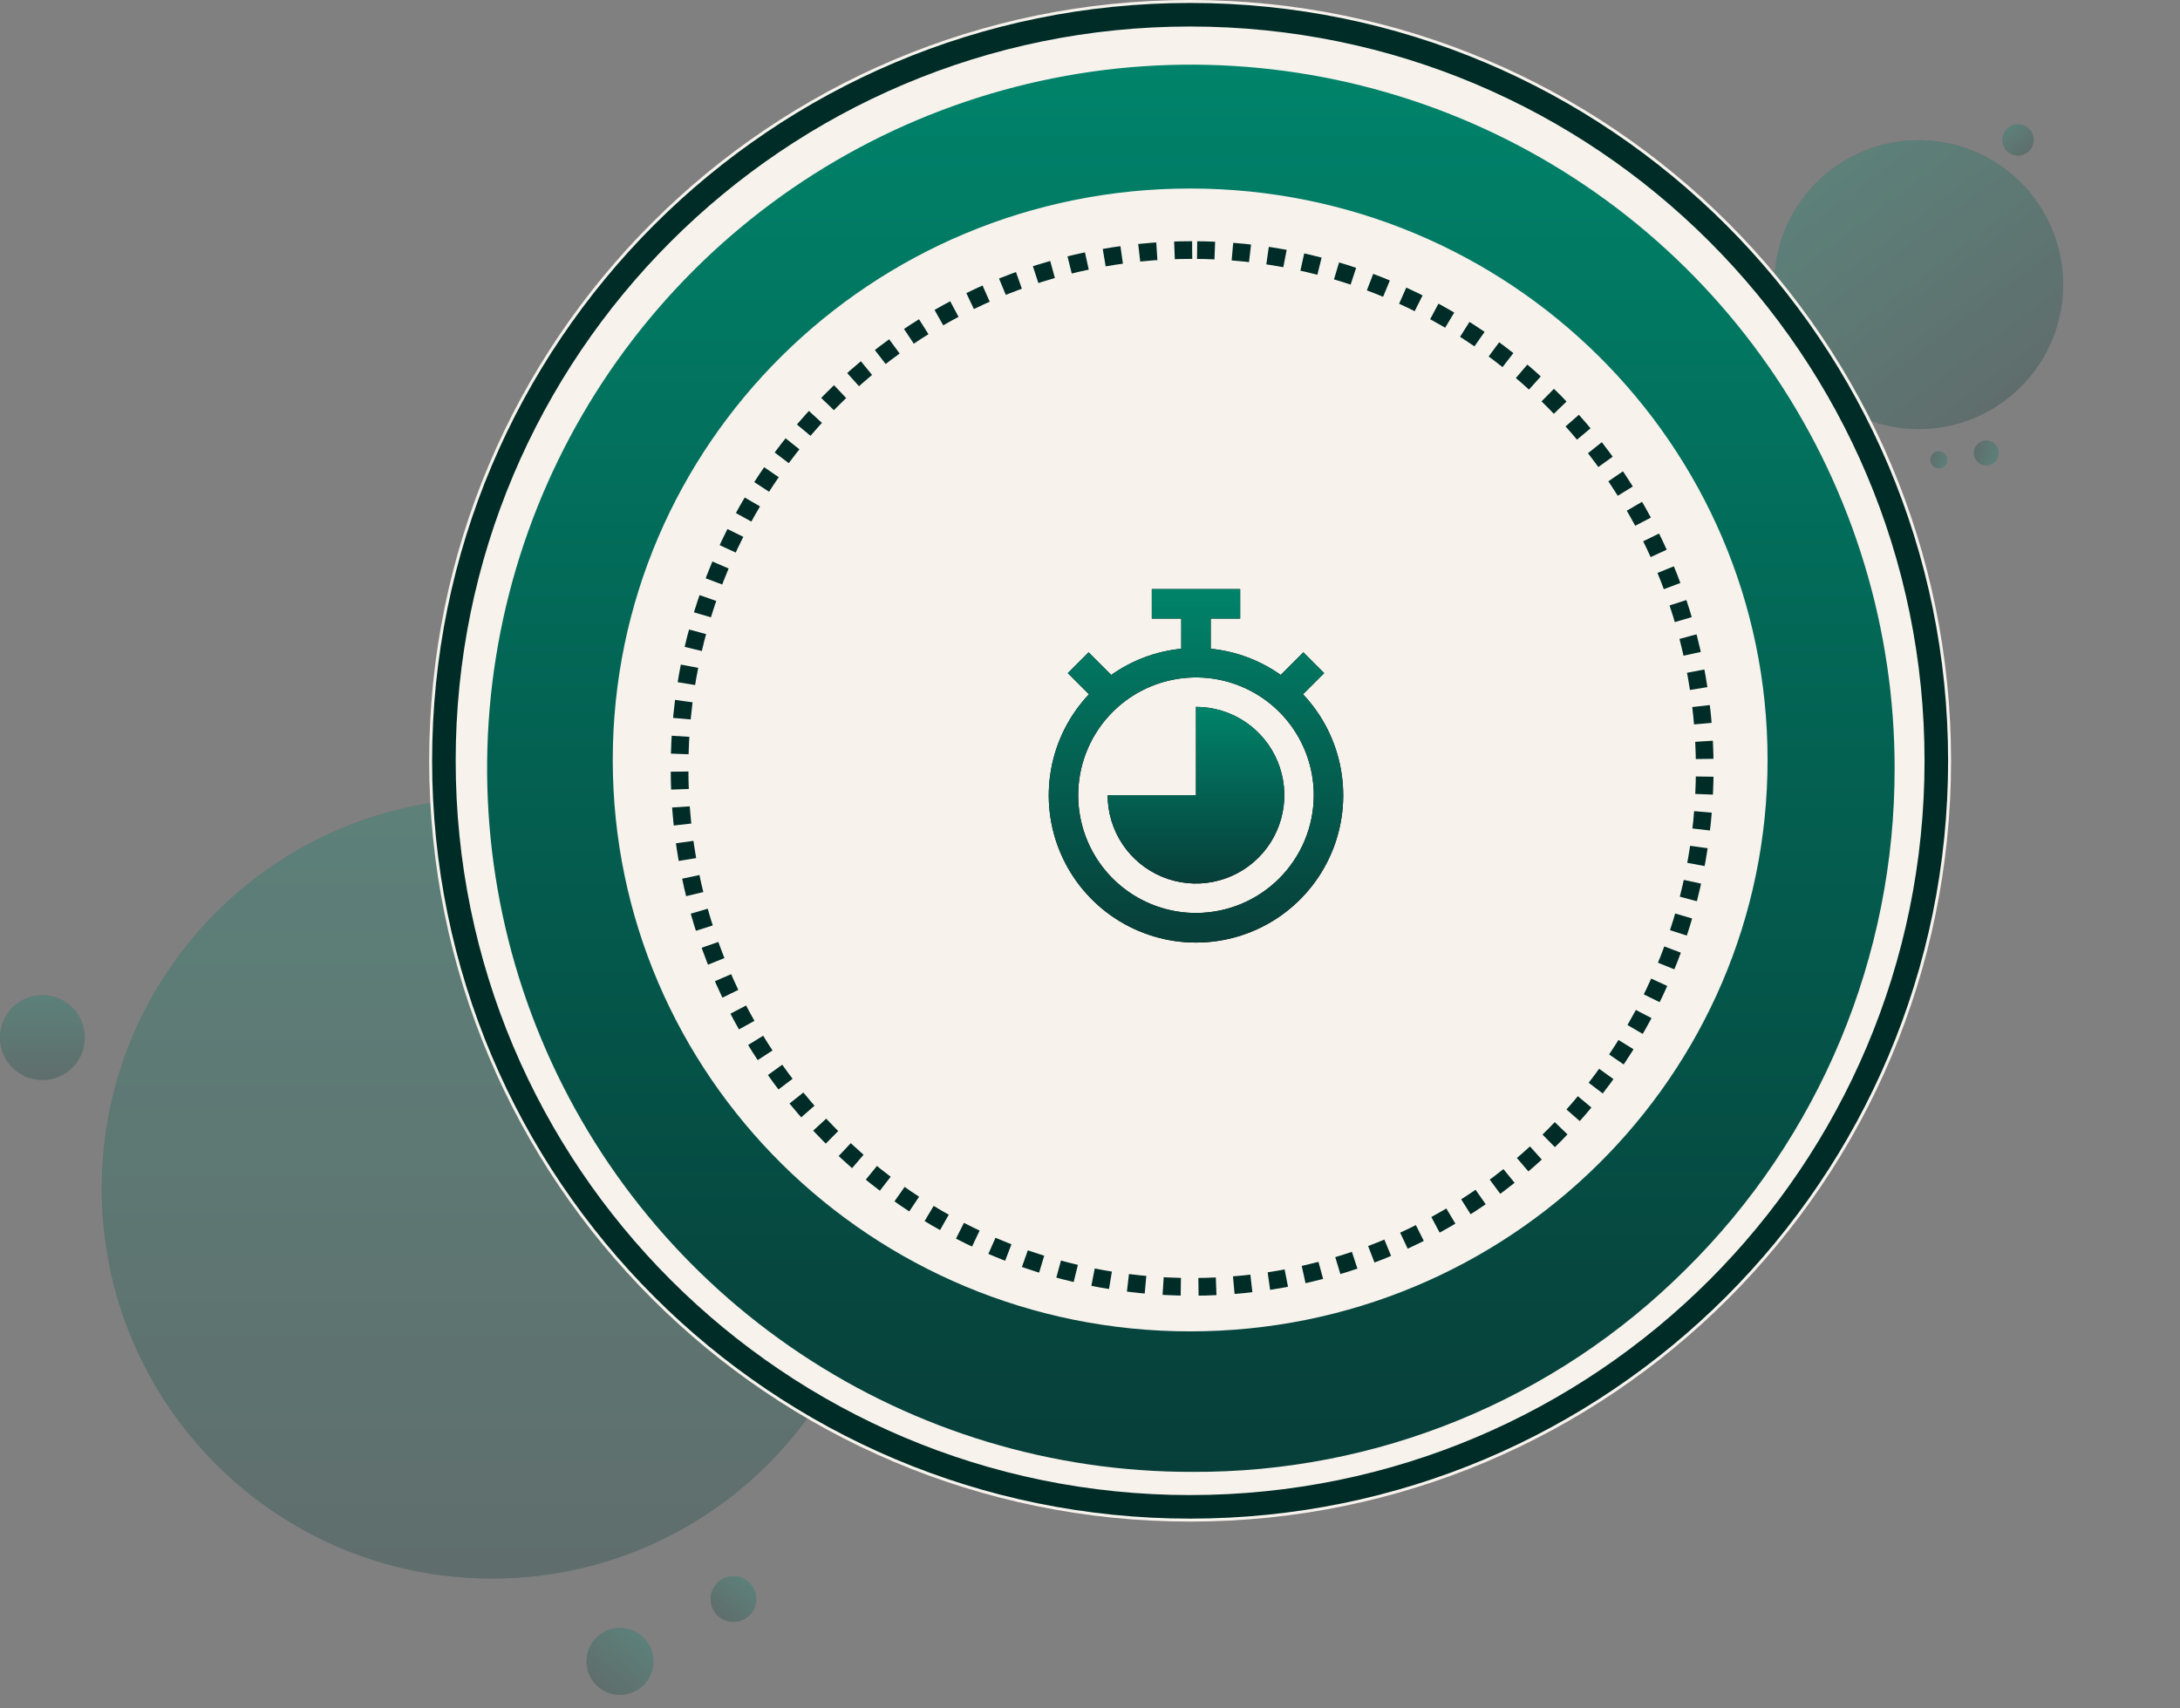 <svg width="185" height="145" viewBox="0 0 185 145" fill="none" xmlns="http://www.w3.org/2000/svg">
<rect x="0" y="0" width="185" height="145" fill="#808080" stroke="none"/>
<g opacity="0.272">
<path d="M41.753 133.978C60.042 133.978 74.869 119.152 74.869 100.864C74.869 82.576 60.042 67.75 41.753 67.75C23.463 67.75 8.637 82.576 8.637 100.864C8.637 119.152 23.463 133.978 41.753 133.978Z" fill="#2F4F4F"/>
<path d="M41.753 133.978C60.042 133.978 74.869 119.152 74.869 100.864C74.869 82.576 60.042 67.75 41.753 67.75C23.463 67.75 8.637 82.576 8.637 100.864C8.637 119.152 23.463 133.978 41.753 133.978Z" fill="url(#paint0_linear_11731_23500)"/>
<path d="M50.826 143.216C51.262 143.569 51.792 143.785 52.351 143.836C52.91 143.887 53.471 143.772 53.964 143.504C54.457 143.237 54.859 142.829 55.121 142.333C55.382 141.836 55.49 141.274 55.432 140.716C55.373 140.158 55.151 139.63 54.792 139.199C54.433 138.767 53.955 138.452 53.417 138.292C52.879 138.133 52.306 138.136 51.771 138.303C51.235 138.469 50.76 138.79 50.407 139.226C49.934 139.81 49.712 140.559 49.79 141.307C49.869 142.056 50.241 142.742 50.826 143.216Z" fill="#2F4F4F"/>
<path d="M50.826 143.216C51.262 143.569 51.792 143.785 52.351 143.836C52.91 143.887 53.471 143.772 53.964 143.504C54.457 143.237 54.859 142.829 55.121 142.333C55.382 141.836 55.49 141.274 55.432 140.716C55.373 140.158 55.151 139.63 54.792 139.199C54.433 138.767 53.955 138.452 53.417 138.292C52.879 138.133 52.306 138.136 51.771 138.303C51.235 138.469 50.76 138.79 50.407 139.226C49.934 139.81 49.712 140.559 49.79 141.307C49.869 142.056 50.241 142.742 50.826 143.216Z" fill="url(#paint1_linear_11731_23500)"/>
<path d="M61.022 137.226C61.32 137.467 61.683 137.614 62.064 137.65C62.446 137.685 62.829 137.606 63.166 137.423C63.503 137.24 63.778 136.961 63.956 136.622C64.135 136.283 64.209 135.899 64.168 135.518C64.129 135.137 63.976 134.776 63.731 134.481C63.486 134.187 63.159 133.971 62.792 133.862C62.424 133.754 62.033 133.756 61.667 133.87C61.301 133.983 60.977 134.203 60.736 134.501C60.412 134.9 60.261 135.412 60.315 135.923C60.368 136.434 60.623 136.903 61.022 137.226Z" fill="#2F4F4F"/>
<path d="M61.022 137.226C61.32 137.467 61.683 137.614 62.064 137.65C62.446 137.685 62.829 137.606 63.166 137.423C63.503 137.24 63.778 136.961 63.956 136.622C64.135 136.283 64.209 135.899 64.168 135.518C64.129 135.137 63.976 134.776 63.731 134.481C63.486 134.187 63.159 133.971 62.792 133.862C62.424 133.754 62.033 133.756 61.667 133.87C61.301 133.983 60.977 134.203 60.736 134.501C60.412 134.9 60.261 135.412 60.315 135.923C60.368 136.434 60.623 136.903 61.022 137.226Z" fill="url(#paint2_linear_11731_23500)"/>
<path d="M3.598 91.663C4.309 91.663 5.005 91.452 5.597 91.056C6.188 90.661 6.649 90.099 6.922 89.442C7.194 88.785 7.265 88.061 7.126 87.364C6.988 86.666 6.645 86.025 6.142 85.522C5.639 85.018 4.998 84.676 4.3 84.537C3.602 84.398 2.878 84.469 2.221 84.742C1.564 85.014 1.002 85.475 0.606 86.067C0.211 86.658 0 87.354 0 88.065C0 89.019 0.379 89.934 1.054 90.609C1.728 91.284 2.644 91.663 3.598 91.663Z" fill="#2F4F4F"/>
<path d="M3.598 91.663C4.309 91.663 5.005 91.452 5.597 91.056C6.188 90.661 6.649 90.099 6.922 89.442C7.194 88.785 7.265 88.061 7.126 87.364C6.988 86.666 6.645 86.025 6.142 85.522C5.639 85.018 4.998 84.676 4.3 84.537C3.602 84.398 2.878 84.469 2.221 84.742C1.564 85.014 1.002 85.475 0.606 86.067C0.211 86.658 0 87.354 0 88.065C0 89.019 0.379 89.934 1.054 90.609C1.728 91.284 2.644 91.663 3.598 91.663Z" fill="url(#paint3_linear_11731_23500)"/>
</g>
<g opacity="0.272">
<path d="M170.2 33.95C175.608 29.876 176.689 22.19 172.614 16.782C168.54 11.375 160.853 10.294 155.446 14.368C150.038 18.442 148.957 26.129 153.032 31.536C157.106 36.943 164.793 38.024 170.2 33.95Z" fill="#2F4F4F"/>
<path d="M170.2 33.95C175.608 29.876 176.689 22.19 172.614 16.782C168.54 11.375 160.853 10.294 155.446 14.368C150.038 18.442 148.957 26.129 153.032 31.536C157.106 36.943 164.793 38.024 170.2 33.95Z" fill="url(#paint4_linear_11731_23500)"/>
<path d="M169.574 38.701C169.524 38.903 169.415 39.085 169.261 39.225C169.107 39.364 168.916 39.455 168.71 39.486C168.505 39.517 168.295 39.486 168.107 39.397C167.919 39.308 167.762 39.166 167.655 38.988C167.548 38.81 167.496 38.604 167.506 38.397C167.516 38.189 167.588 37.99 167.711 37.823C167.835 37.656 168.005 37.529 168.2 37.459C168.396 37.389 168.608 37.378 168.809 37.428C169.079 37.496 169.312 37.668 169.455 37.907C169.599 38.145 169.641 38.431 169.574 38.701Z" fill="#2F4F4F"/>
<path d="M169.574 38.701C169.524 38.903 169.415 39.085 169.261 39.225C169.107 39.364 168.916 39.455 168.71 39.486C168.505 39.517 168.295 39.486 168.107 39.397C167.919 39.308 167.762 39.166 167.655 38.988C167.548 38.81 167.496 38.604 167.506 38.397C167.516 38.189 167.588 37.99 167.711 37.823C167.835 37.656 168.005 37.529 168.2 37.459C168.396 37.389 168.608 37.378 168.809 37.428C169.079 37.496 169.312 37.668 169.455 37.907C169.599 38.145 169.641 38.431 169.574 38.701Z" fill="url(#paint5_linear_11731_23500)"/>
<path d="M165.227 39.2C165.193 39.337 165.119 39.462 165.014 39.557C164.909 39.652 164.778 39.714 164.638 39.735C164.498 39.756 164.355 39.735 164.226 39.674C164.098 39.614 163.991 39.517 163.918 39.395C163.845 39.274 163.81 39.134 163.817 38.992C163.823 38.851 163.872 38.714 163.956 38.6C164.041 38.487 164.157 38.4 164.29 38.352C164.423 38.304 164.568 38.297 164.705 38.332C164.89 38.378 165.048 38.495 165.146 38.658C165.243 38.821 165.273 39.016 165.227 39.2Z" fill="#2F4F4F"/>
<path d="M165.227 39.2C165.193 39.337 165.119 39.462 165.014 39.557C164.909 39.652 164.778 39.714 164.638 39.735C164.498 39.756 164.355 39.735 164.226 39.674C164.098 39.614 163.991 39.517 163.918 39.395C163.845 39.274 163.81 39.134 163.817 38.992C163.823 38.851 163.872 38.714 163.956 38.6C164.041 38.487 164.157 38.4 164.29 38.352C164.423 38.304 164.568 38.297 164.705 38.332C164.89 38.378 165.048 38.495 165.146 38.658C165.243 38.821 165.273 39.016 165.227 39.2Z" fill="url(#paint6_linear_11731_23500)"/>
<path d="M172.052 12.939C171.842 13.097 171.589 13.19 171.327 13.205C171.064 13.22 170.802 13.156 170.575 13.022C170.349 12.889 170.166 12.691 170.052 12.454C169.938 12.217 169.896 11.951 169.933 11.69C169.969 11.429 170.083 11.185 170.258 10.989C170.433 10.793 170.663 10.652 170.918 10.587C171.173 10.521 171.442 10.532 171.69 10.619C171.939 10.706 172.156 10.864 172.314 11.074C172.527 11.356 172.619 11.711 172.57 12.061C172.52 12.411 172.334 12.726 172.052 12.939Z" fill="#2F4F4F"/>
<path d="M172.052 12.939C171.842 13.097 171.589 13.19 171.327 13.205C171.064 13.22 170.802 13.156 170.575 13.022C170.349 12.889 170.166 12.691 170.052 12.454C169.938 12.217 169.896 11.951 169.933 11.69C169.969 11.429 170.083 11.185 170.258 10.989C170.433 10.793 170.663 10.652 170.918 10.587C171.173 10.521 171.442 10.532 171.69 10.619C171.939 10.706 172.156 10.864 172.314 11.074C172.527 11.356 172.619 11.711 172.57 12.061C172.52 12.411 172.334 12.726 172.052 12.939Z" fill="url(#paint7_linear_11731_23500)"/>
</g>
<path d="M100.995 129.143C136.66 129.143 165.571 100.234 165.571 64.572C165.571 28.91 136.66 0 100.995 0C65.331 0 36.42 28.91 36.42 64.572C36.42 100.234 65.331 129.143 100.995 129.143Z" fill="#F7F2EC"/>
<path d="M100.995 127.893C135.969 127.893 164.321 99.543 164.321 64.572C164.321 29.6 135.969 1.25 100.995 1.25C66.022 1.25 37.67 29.6 37.67 64.572C37.67 99.543 66.022 127.893 100.995 127.893Z" stroke="#002C27" stroke-width="2"/>
<path d="M160.782 65.208C160.794 73.124 159.231 80.963 156.184 88.269C153.136 95.575 148.665 102.202 143.031 107.763C137.53 113.241 131.001 117.577 123.818 120.523C116.635 123.468 108.941 124.964 101.178 124.925C89.361 124.949 77.803 121.466 67.966 114.918C58.129 108.37 50.456 99.051 45.918 88.141C41.379 77.231 40.18 65.22 42.471 53.627C44.763 42.035 50.441 31.383 58.789 23.02C67.137 14.656 77.778 8.957 89.367 6.643C100.955 4.33 112.969 5.506 123.889 10.022C134.809 14.539 144.143 22.194 150.711 32.017C157.278 41.84 160.784 53.391 160.783 65.208H160.782Z" fill="url(#paint8_linear_11731_23500)"/>
<path d="M101 113C128.062 113 150 91.286 150 64.5C150 37.714 128.062 16 101 16C73.938 16 52 37.714 52 64.5C52 91.286 73.938 113 101 113Z" fill="#F7F2EC"/>
<path d="M101.168 21.222C77.144 21.222 57.668 40.921 57.668 65.222C57.668 89.522 77.144 109.222 101.168 109.222C125.192 109.222 144.668 89.522 144.668 65.222C144.668 40.921 125.192 21.222 101.168 21.222Z" stroke="#002C27" stroke-width="1.5" stroke-dasharray="1.5 1.5"/>
<path d="M110.578 58.926L112.373 57.131L110.607 55.364L108.686 57.284C106.931 56.041 104.884 55.275 102.744 55.06V52.499H105.243V50H97.746V52.499H100.245V55.06C98.105 55.275 96.058 56.041 94.303 57.284L92.382 55.364L90.615 57.131L92.411 58.926C90.735 60.701 89.615 62.927 89.191 65.331C88.766 67.734 89.054 70.21 90.02 72.451C90.987 74.693 92.588 76.602 94.627 77.944C96.666 79.285 99.054 80 101.494 80C103.935 80 106.323 79.285 108.362 77.944C110.401 76.602 112.002 74.693 112.968 72.451C113.935 70.21 114.223 67.734 113.798 65.331C113.373 62.927 112.254 60.701 110.578 58.926ZM101.494 77.488C99.517 77.488 97.585 76.902 95.941 75.803C94.297 74.705 93.016 73.144 92.26 71.317C91.503 69.491 91.305 67.481 91.691 65.542C92.077 63.603 93.029 61.822 94.427 60.424C95.824 59.026 97.606 58.074 99.544 57.689C101.483 57.303 103.493 57.501 105.32 58.258C107.146 59.014 108.707 60.295 109.805 61.939C110.904 63.583 111.49 65.515 111.49 67.492C111.487 70.142 110.433 72.683 108.559 74.557C106.685 76.431 104.145 77.485 101.494 77.488Z" fill="black"/>
<path d="M110.578 58.926L112.373 57.131L110.607 55.364L108.686 57.284C106.931 56.041 104.884 55.275 102.744 55.06V52.499H105.243V50H97.746V52.499H100.245V55.06C98.105 55.275 96.058 56.041 94.303 57.284L92.382 55.364L90.615 57.131L92.411 58.926C90.735 60.701 89.615 62.927 89.191 65.331C88.766 67.734 89.054 70.21 90.02 72.451C90.987 74.693 92.588 76.602 94.627 77.944C96.666 79.285 99.054 80 101.494 80C103.935 80 106.323 79.285 108.362 77.944C110.401 76.602 112.002 74.693 112.968 72.451C113.935 70.21 114.223 67.734 113.798 65.331C113.373 62.927 112.254 60.701 110.578 58.926ZM101.494 77.488C99.517 77.488 97.585 76.902 95.941 75.803C94.297 74.705 93.016 73.144 92.26 71.317C91.503 69.491 91.305 67.481 91.691 65.542C92.077 63.603 93.029 61.822 94.427 60.424C95.824 59.026 97.606 58.074 99.544 57.689C101.483 57.303 103.493 57.501 105.32 58.258C107.146 59.014 108.707 60.295 109.805 61.939C110.904 63.583 111.49 65.515 111.49 67.492C111.487 70.142 110.433 72.683 108.559 74.557C106.685 76.431 104.145 77.485 101.494 77.488Z" fill="url(#paint9_linear_11731_23500)"/>
<path d="M101.494 59.995V67.492H93.998C93.998 68.975 94.437 70.424 95.261 71.657C96.085 72.89 97.255 73.85 98.625 74.418C99.995 74.985 101.503 75.134 102.957 74.844C104.411 74.555 105.747 73.841 106.795 72.793C107.844 71.744 108.558 70.409 108.847 68.954C109.136 67.5 108.988 65.993 108.42 64.623C107.853 63.253 106.892 62.082 105.659 61.258C104.426 60.435 102.977 59.995 101.494 59.995Z" fill="black"/>
<path d="M101.494 59.995V67.492H93.998C93.998 68.975 94.437 70.424 95.261 71.657C96.085 72.89 97.255 73.85 98.625 74.418C99.995 74.985 101.503 75.134 102.957 74.844C104.411 74.555 105.747 73.841 106.795 72.793C107.844 71.744 108.558 70.409 108.847 68.954C109.136 67.5 108.988 65.993 108.42 64.623C107.853 63.253 106.892 62.082 105.659 61.258C104.426 60.435 102.977 59.995 101.494 59.995Z" fill="url(#paint10_linear_11731_23500)"/>
<defs>
<linearGradient id="paint0_linear_11731_23500" x1="41.753" y1="67.75" x2="41.753" y2="133.978" gradientUnits="userSpaceOnUse">
<stop stop-color="#00836A"/>
<stop offset="1" stop-color="#073E39"/>
</linearGradient>
<linearGradient id="paint1_linear_11731_23500" x1="54.396" y1="138.807" x2="50.826" y2="143.216" gradientUnits="userSpaceOnUse">
<stop stop-color="#00836A"/>
<stop offset="1" stop-color="#073E39"/>
</linearGradient>
<linearGradient id="paint2_linear_11731_23500" x1="63.461" y1="134.214" x2="61.022" y2="137.226" gradientUnits="userSpaceOnUse">
<stop stop-color="#00836A"/>
<stop offset="1" stop-color="#073E39"/>
</linearGradient>
<linearGradient id="paint3_linear_11731_23500" x1="3.598" y1="84.468" x2="3.598" y2="91.663" gradientUnits="userSpaceOnUse">
<stop stop-color="#00836A"/>
<stop offset="1" stop-color="#073E39"/>
</linearGradient>
<linearGradient id="paint4_linear_11731_23500" x1="155.446" y1="14.368" x2="170.199" y2="33.951" gradientUnits="userSpaceOnUse">
<stop stop-color="#00836A"/>
<stop offset="1" stop-color="#073E39"/>
</linearGradient>
<linearGradient id="paint5_linear_11731_23500" x1="169.574" y1="38.701" x2="167.536" y2="38.193" gradientUnits="userSpaceOnUse">
<stop stop-color="#00836A"/>
<stop offset="1" stop-color="#073E39"/>
</linearGradient>
<linearGradient id="paint6_linear_11731_23500" x1="165.227" y1="39.2" x2="163.837" y2="38.853" gradientUnits="userSpaceOnUse">
<stop stop-color="#00836A"/>
<stop offset="1" stop-color="#073E39"/>
</linearGradient>
<linearGradient id="paint7_linear_11731_23500" x1="170.45" y1="10.812" x2="172.052" y2="12.939" gradientUnits="userSpaceOnUse">
<stop stop-color="#00836A"/>
<stop offset="1" stop-color="#073E39"/>
</linearGradient>
<linearGradient id="paint8_linear_11731_23500" x1="101.061" y1="5.487" x2="101.061" y2="124.926" gradientUnits="userSpaceOnUse">
<stop stop-color="#00836A"/>
<stop offset="1" stop-color="#073E39"/>
</linearGradient>
<linearGradient id="paint9_linear_11731_23500" x1="101.494" y1="50" x2="101.494" y2="80" gradientUnits="userSpaceOnUse">
<stop stop-color="#00836A"/>
<stop offset="1" stop-color="#073E39"/>
</linearGradient>
<linearGradient id="paint10_linear_11731_23500" x1="101.494" y1="59.995" x2="101.494" y2="74.989" gradientUnits="userSpaceOnUse">
<stop stop-color="#00836A"/>
<stop offset="1" stop-color="#073E39"/>
</linearGradient>
</defs>
</svg>
